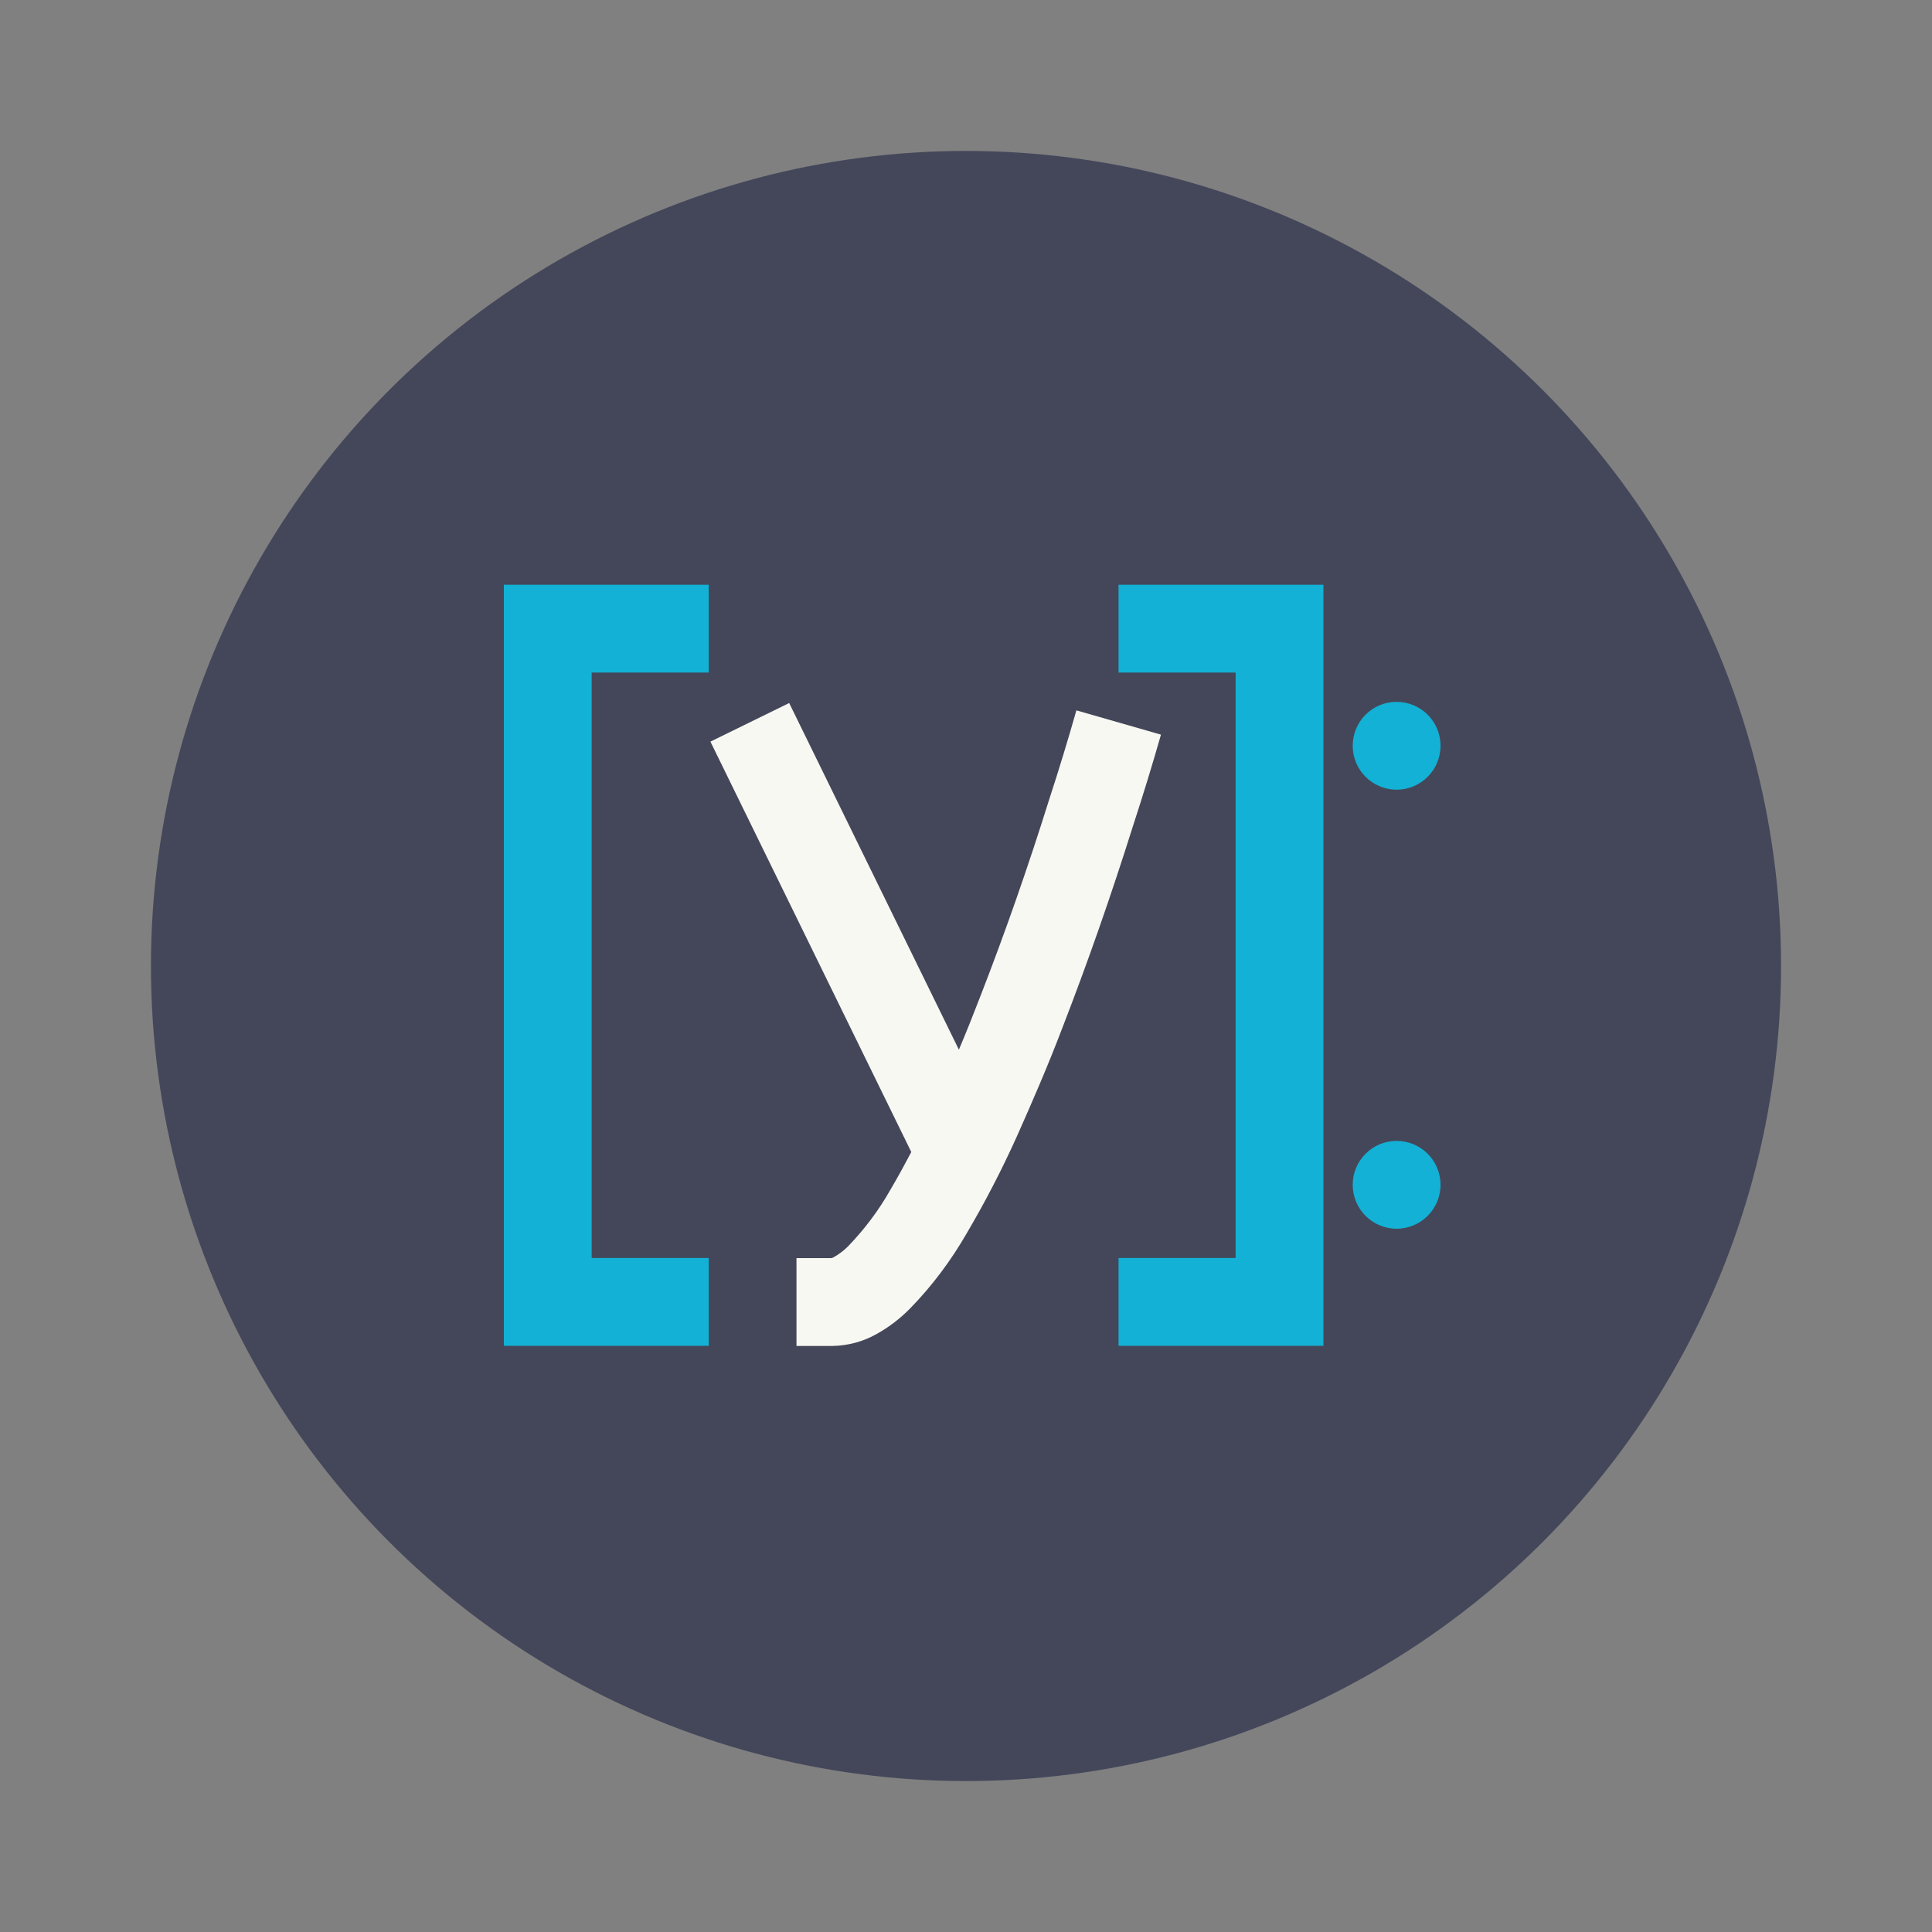 <?xml version="1.0" encoding="UTF-8" standalone="no"?>
<svg
   width="64"
   height="64"
   version="1.1"
   id="svg36"
   sodipodi:docname="ipython.svg"
   inkscape:version="1.2.2 (b0a8486541, 2022-12-01)"
   xmlns:inkscape="http://www.inkscape.org/namespaces/inkscape"
   xmlns:sodipodi="http://sodipodi.sourceforge.net/DTD/sodipodi-0.dtd"
   xmlns="http://www.w3.org/2000/svg"
   xmlns:svg="http://www.w3.org/2000/svg">
  <rect width="100%" height="100%" fill="#808080" stroke="none"/>
  <sodipodi:namedview
     id="namedview38"
     pagecolor="#505050"
     bordercolor="#eeeeee"
     borderopacity="1"
     inkscape:showpageshadow="0"
     inkscape:pageopacity="0"
     inkscape:pagecheckerboard="0"
     inkscape:deskcolor="#505050"
     showgrid="false"
     inkscape:zoom="15.921875"
     inkscape:cx="29.895976"
     inkscape:cy="32.031403"
     inkscape:window-width="2560"
     inkscape:window-height="1361"
     inkscape:window-x="0"
     inkscape:window-y="0"
     inkscape:window-maximized="1"
     inkscape:current-layer="svg36" />
  <defs
     id="defs12">
    <linearGradient
       id="b"
       x1="399.57"
       x2="399.57"
       y1="545.8"
       y2="517.8"
       gradientTransform="matrix(1.929 0 0 1.929 -743.5 -990.51)"
       gradientUnits="userSpaceOnUse">
      <stop
         stop-color="#3889e9"
         offset="0"
         id="stop2" />
      <stop
         stop-color="#5ea5fb"
         offset="1"
         id="stop4" />
    </linearGradient>
    <linearGradient
       id="a"
       x1="32.02"
       x2="32.02"
       y1="2.043"
       y2="62.045"
       gradientTransform="matrix(220.18 0 0 205.5 137.59 -96.075)"
       gradientUnits="userSpaceOnUse">
      <stop
         stop-color="#56606e"
         offset="0"
         id="stop7" />
      <stop
         stop-color="#2e3842"
         offset="1"
         id="stop9" />
    </linearGradient>
  </defs>
  <g
     transform="translate(2.981 -3.045)"
     id="g34">
    <g
       stroke-width="1.414"
       id="g20">
      <circle
         cx="29.019"
         cy="35.045"
         r="27"
         fill="url(#a)"
         id="circle14"
         style="fill:#44475a" />
      <circle
         cx="29.019"
         cy="35.045"
         r="27"
         fill-opacity="0"
         id="circle16" />
      <circle
         cx="29.019"
         cy="35.045"
         r="0"
         fill="url(#b)"
         id="circle18" />
    </g>
    <g
       transform="matrix(.956 0 0 .956 -2.146 3.627)"
       stroke-width=".942"
       id="g32">
      <path
         d="m19.628 42.982v-20.286h4.057v-3.043h-7.1v26.372h7.1v-3.043z"
         fill="#05a5f9"
         style="isolation:isolate;fill:#13b1d5"
         id="path22" />
      <path
         d="m41.942 42.982v-20.286h-4.057v-3.043h7.1v26.372h-7.1v-3.043z"
         fill="#05a5f9"
         style="isolation:isolate;fill:#13b1d5"
         id="path24" />
      <path
         transform="matrix(.942 0 0 .942 2.457 2.7)"
         d="m25.494 22.348-2.897 1.42 7.389 15.096c-0.246 0.467-0.498 0.93-0.766 1.383-0.431 0.765-0.959 1.463-1.562 2.088-0.162 0.162-0.334 0.291-0.527 0.398-0.032 0.022-0.065 0.033-0.098 0.033h-1.27v3.231h1.334c0.571-0.011 1.122-0.161 1.617-0.441 0.463-0.258 0.882-0.582 1.248-0.959 0.797-0.818 1.486-1.744 2.057-2.734 0.679-1.152 1.293-2.338 1.842-3.555 0.592-1.325 1.163-2.649 1.68-4.006 0.948-2.445 1.81-4.921 2.596-7.42 0.366-1.12 0.71-2.24 1.033-3.371l-3.111-0.893c-0.312 1.098-0.647 2.196-1.002 3.283-0.765 2.445-1.605 4.856-2.531 7.236-0.252 0.657-0.515 1.313-0.789 1.963z"
         fill="#f8f8f2"
         stroke-width="1"
         style="isolation:isolate"
         id="path26" />
      <path
         d="m49.042 25.232c0 0.84-0.681 1.522-1.522 1.522-0.84 0-1.521-0.681-1.521-1.522s0.681-1.521 1.521-1.521c0.84 0 1.522 0.681 1.522 1.521z"
         fill="#05a5f9"
         style="isolation:isolate;fill:#13b1d5"
         id="path28" />
      <path
         d="m49.042 40.446c0 0.84-0.681 1.521-1.522 1.521-0.84 0-1.521-0.681-1.521-1.521 0-0.84 0.681-1.521 1.521-1.521 0.84 0 1.522 0.681 1.522 1.521z"
         fill="#05a5f9"
         style="isolation:isolate;fill:#13b1d5"
         id="path30" />
    </g>
  </g>
</svg>
